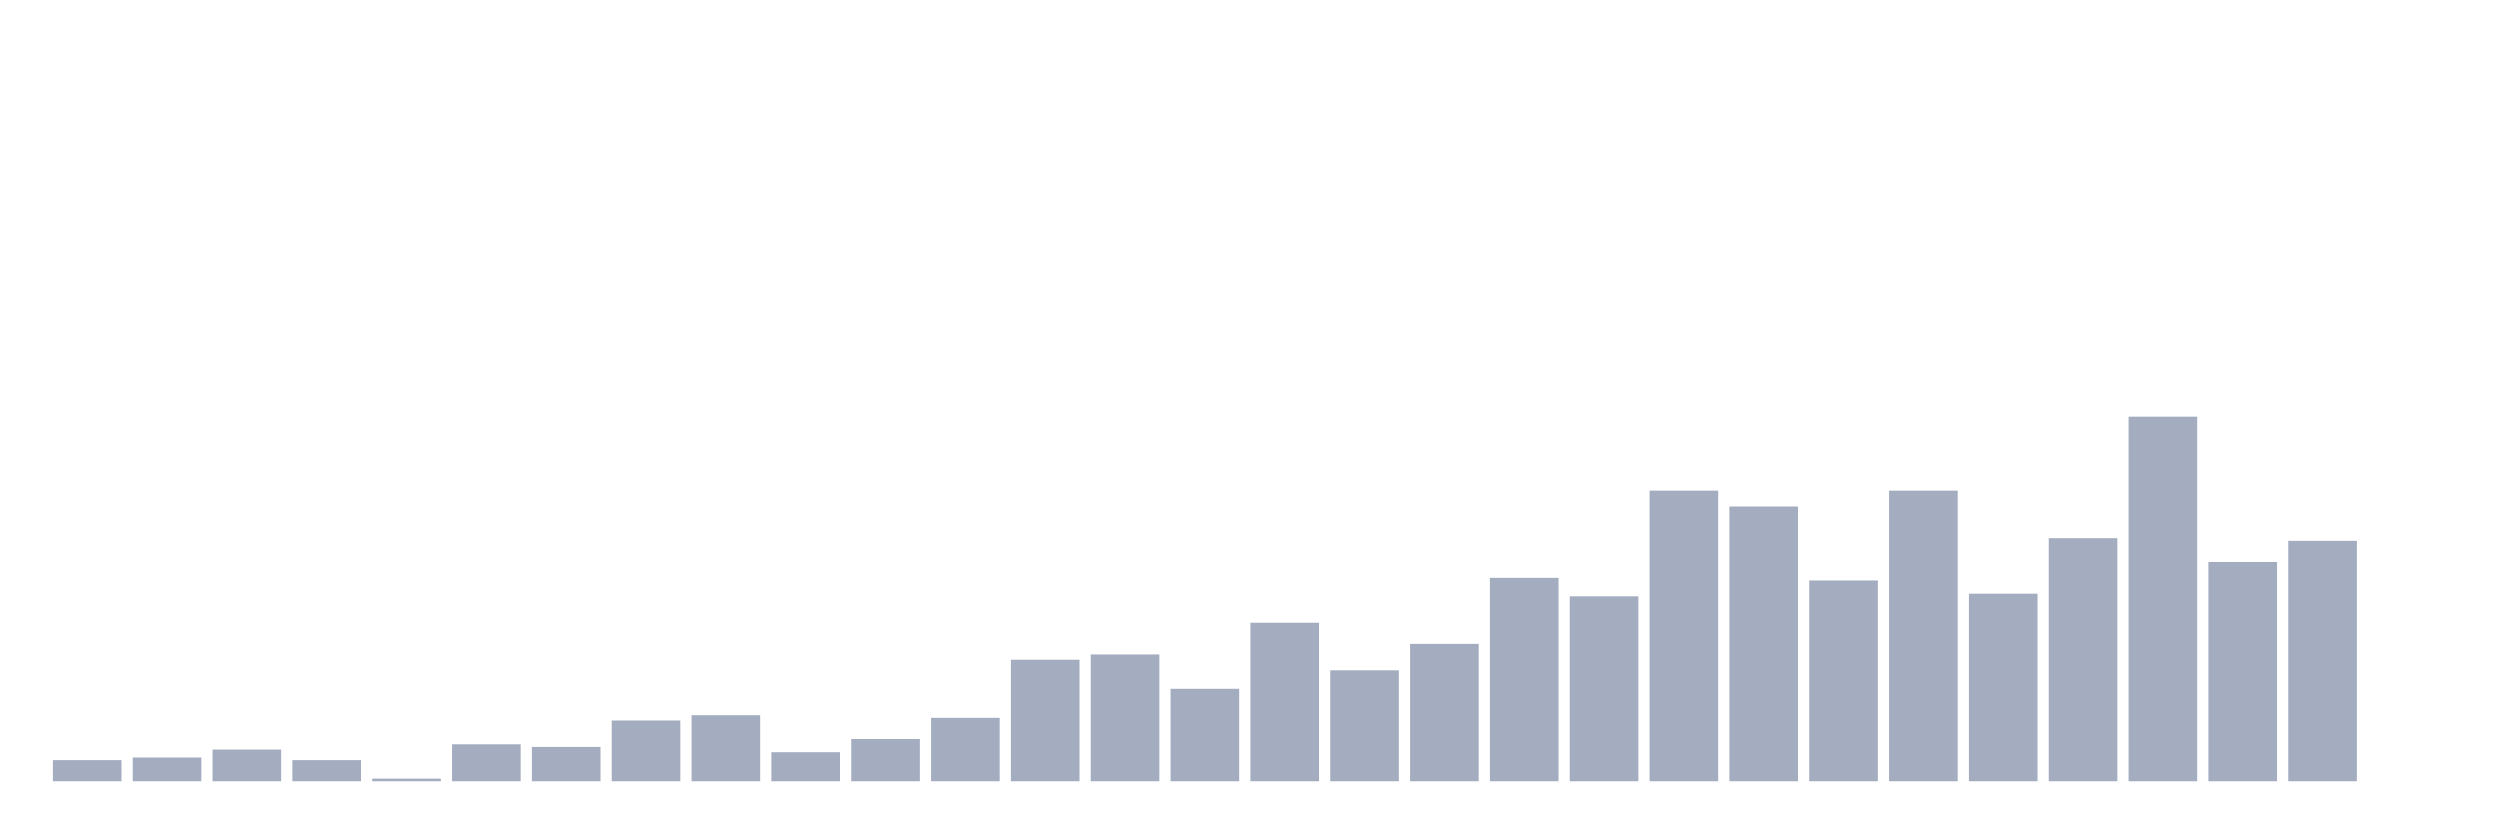 <svg xmlns="http://www.w3.org/2000/svg" viewBox="0 0 480 160"><g transform="translate(10,10)"><rect class="bar" x="0.153" width="13.175" y="135.942" height="4.058" fill="rgb(164,173,192)"></rect><rect class="bar" x="15.482" width="13.175" y="135.435" height="4.565" fill="rgb(164,173,192)"></rect><rect class="bar" x="30.81" width="13.175" y="133.913" height="6.087" fill="rgb(164,173,192)"></rect><rect class="bar" x="46.138" width="13.175" y="135.942" height="4.058" fill="rgb(164,173,192)"></rect><rect class="bar" x="61.466" width="13.175" y="139.493" height="0.507" fill="rgb(164,173,192)"></rect><rect class="bar" x="76.794" width="13.175" y="132.899" height="7.101" fill="rgb(164,173,192)"></rect><rect class="bar" x="92.123" width="13.175" y="133.406" height="6.594" fill="rgb(164,173,192)"></rect><rect class="bar" x="107.451" width="13.175" y="128.333" height="11.667" fill="rgb(164,173,192)"></rect><rect class="bar" x="122.779" width="13.175" y="127.319" height="12.681" fill="rgb(164,173,192)"></rect><rect class="bar" x="138.107" width="13.175" y="134.42" height="5.58" fill="rgb(164,173,192)"></rect><rect class="bar" x="153.436" width="13.175" y="131.884" height="8.116" fill="rgb(164,173,192)"></rect><rect class="bar" x="168.764" width="13.175" y="127.826" height="12.174" fill="rgb(164,173,192)"></rect><rect class="bar" x="184.092" width="13.175" y="116.667" height="23.333" fill="rgb(164,173,192)"></rect><rect class="bar" x="199.42" width="13.175" y="115.652" height="24.348" fill="rgb(164,173,192)"></rect><rect class="bar" x="214.748" width="13.175" y="122.246" height="17.754" fill="rgb(164,173,192)"></rect><rect class="bar" x="230.077" width="13.175" y="109.565" height="30.435" fill="rgb(164,173,192)"></rect><rect class="bar" x="245.405" width="13.175" y="118.696" height="21.304" fill="rgb(164,173,192)"></rect><rect class="bar" x="260.733" width="13.175" y="113.623" height="26.377" fill="rgb(164,173,192)"></rect><rect class="bar" x="276.061" width="13.175" y="100.942" height="39.058" fill="rgb(164,173,192)"></rect><rect class="bar" x="291.39" width="13.175" y="104.493" height="35.507" fill="rgb(164,173,192)"></rect><rect class="bar" x="306.718" width="13.175" y="84.203" height="55.797" fill="rgb(164,173,192)"></rect><rect class="bar" x="322.046" width="13.175" y="87.246" height="52.754" fill="rgb(164,173,192)"></rect><rect class="bar" x="337.374" width="13.175" y="101.449" height="38.551" fill="rgb(164,173,192)"></rect><rect class="bar" x="352.702" width="13.175" y="84.203" height="55.797" fill="rgb(164,173,192)"></rect><rect class="bar" x="368.031" width="13.175" y="103.986" height="36.014" fill="rgb(164,173,192)"></rect><rect class="bar" x="383.359" width="13.175" y="93.333" height="46.667" fill="rgb(164,173,192)"></rect><rect class="bar" x="398.687" width="13.175" y="70" height="70" fill="rgb(164,173,192)"></rect><rect class="bar" x="414.015" width="13.175" y="97.899" height="42.101" fill="rgb(164,173,192)"></rect><rect class="bar" x="429.344" width="13.175" y="93.841" height="46.159" fill="rgb(164,173,192)"></rect><rect class="bar" x="444.672" width="13.175" y="140" height="0" fill="rgb(164,173,192)"></rect></g></svg>